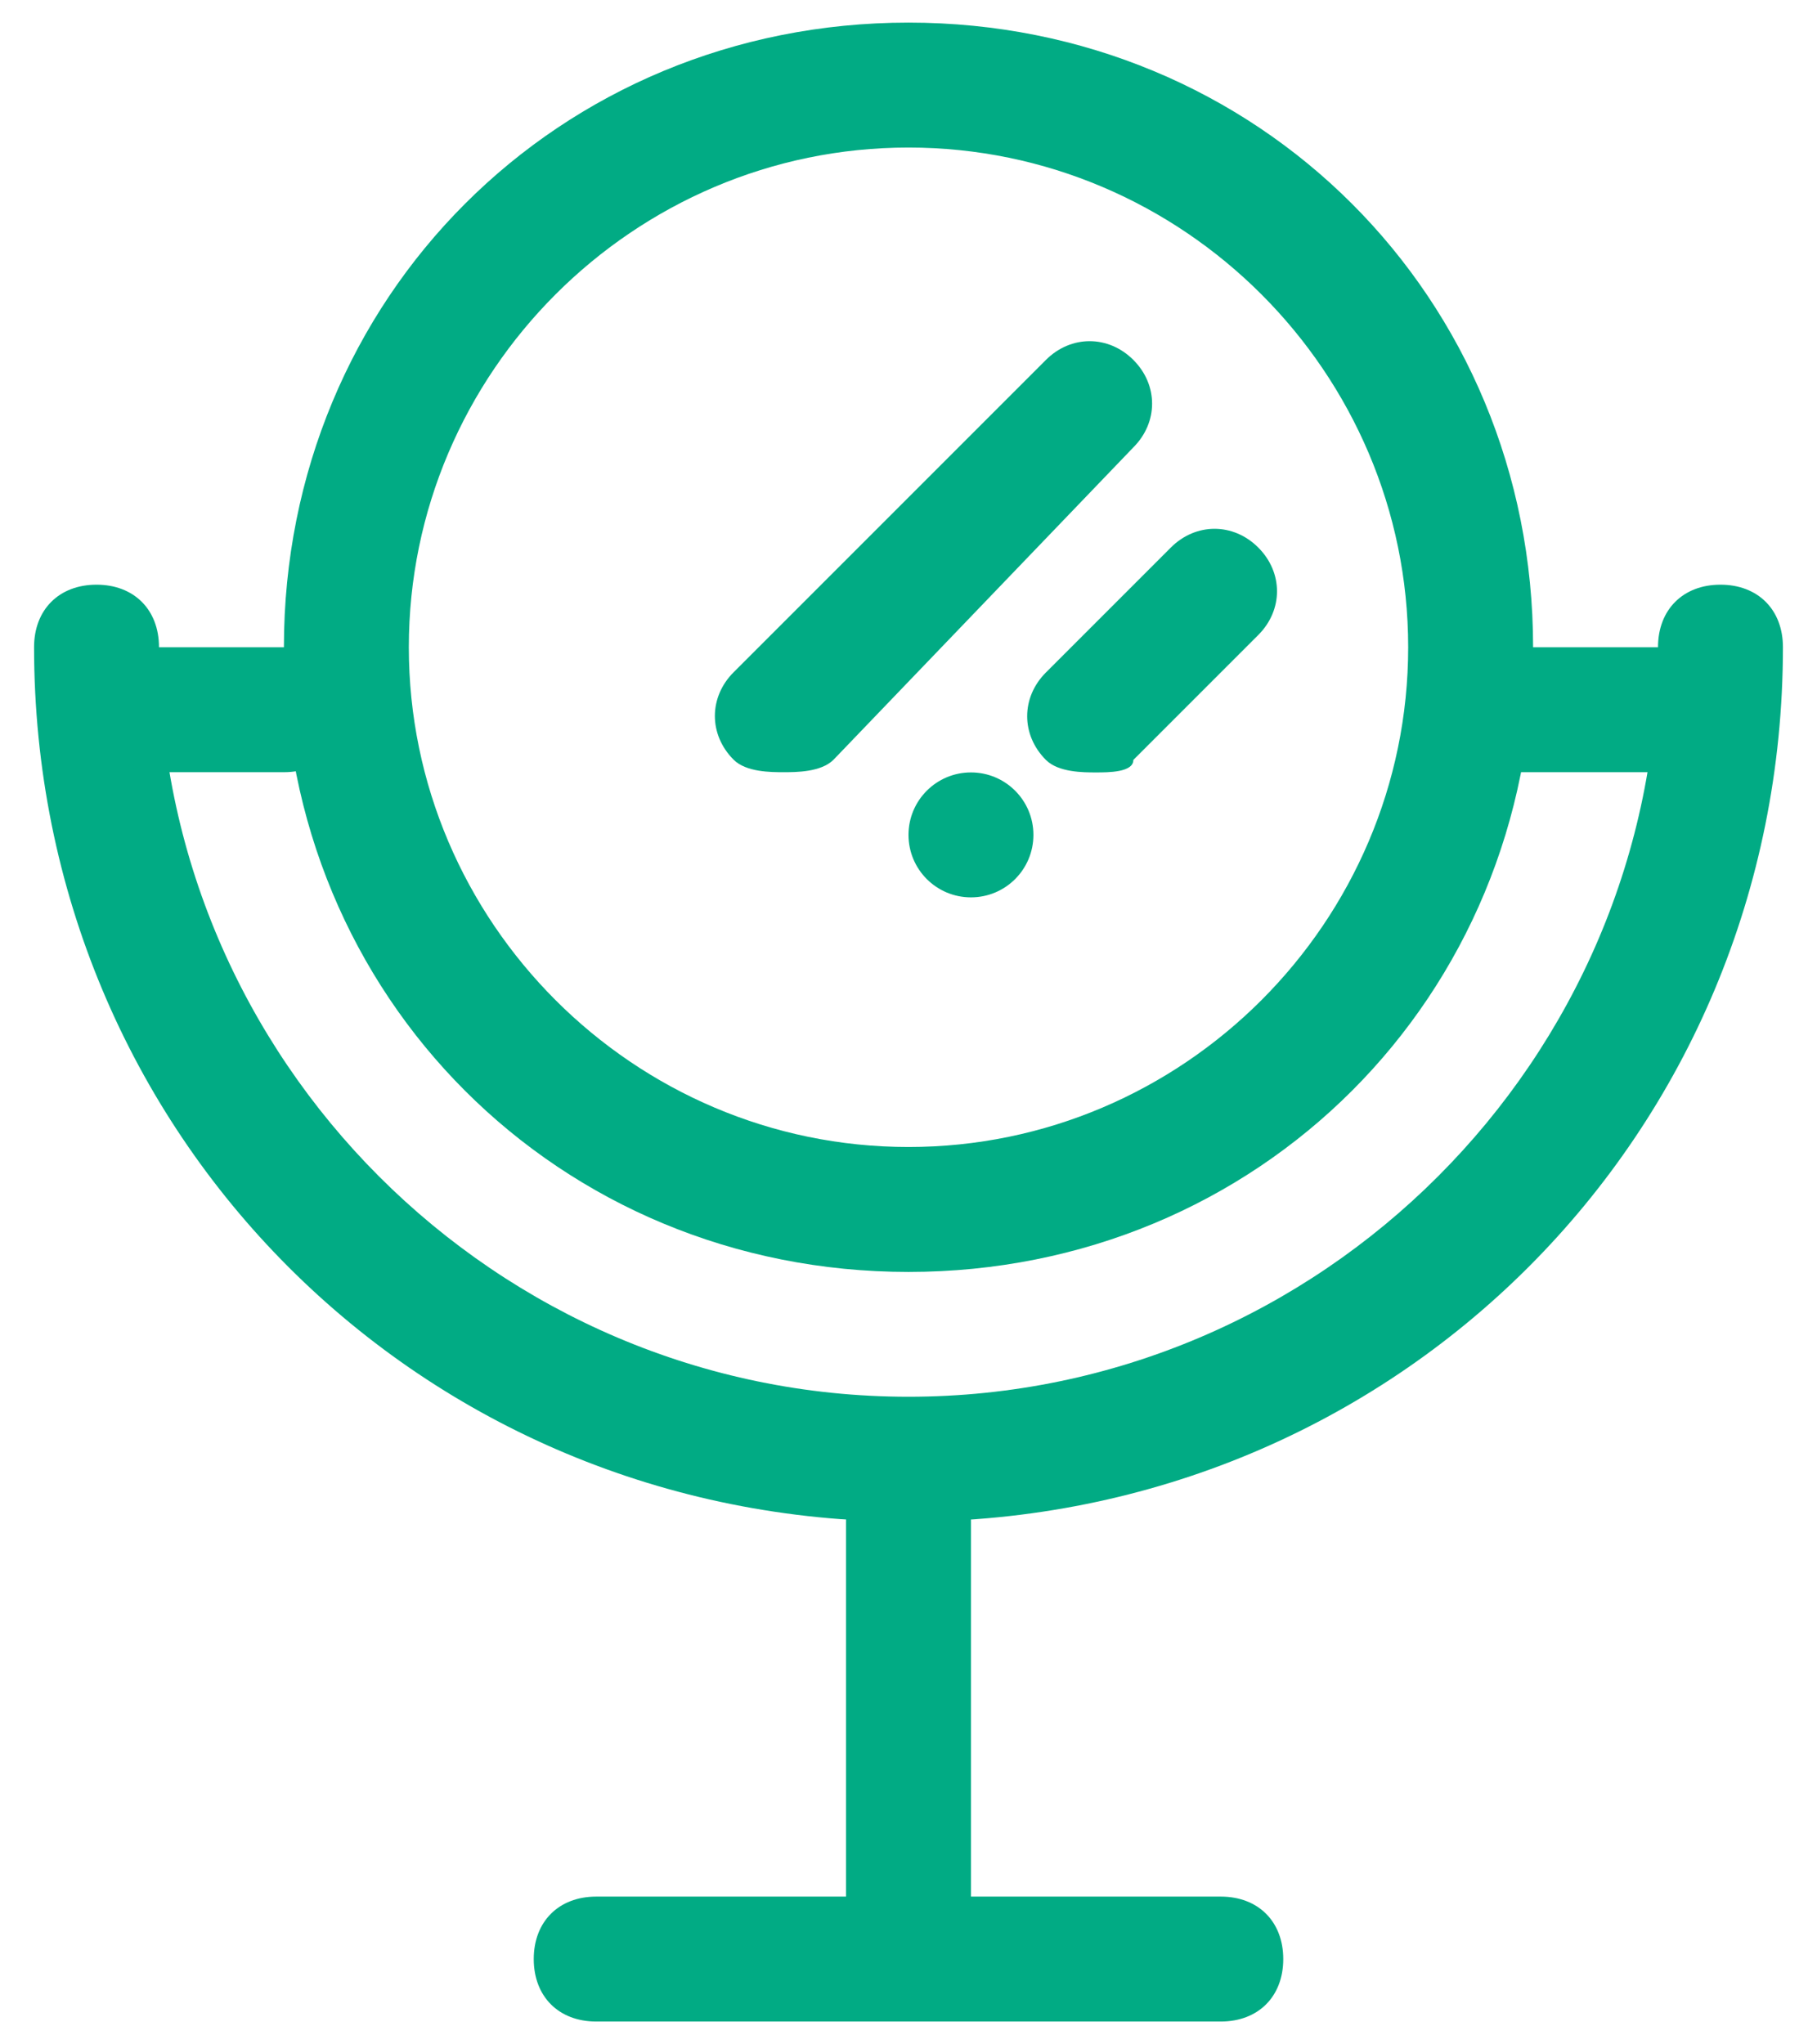 <svg color="#01AB84" width="16" height="18" viewBox="0 0 16 18" fill="none" xmlns="http://www.w3.org/2000/svg">
<path d="M8 11.199C4.92 11.199 2.5 8.779 2.5 5.699C2.5 2.619 4.92 0.199 8 0.199C11.08 0.199 13.5 2.619 13.5 5.699C13.5 8.779 11.08 11.199 8 11.199ZM8 1.299C5.58 1.299 3.6 3.279 3.6 5.699C3.6 8.119 5.58 10.099 8 10.099C10.42 10.099 12.4 8.119 12.4 5.699C12.4 3.279 10.42 1.299 8 1.299Z" fill="currentColor"/>
<path d="M8 13.398C3.71 13.398 0.3 9.988 0.3 5.698C0.3 5.368 0.52 5.148 0.85 5.148C1.18 5.148 1.4 5.368 1.4 5.698C1.4 9.328 4.37 12.298 8 12.298C11.63 12.298 14.6 9.328 14.6 5.698C14.6 5.368 14.82 5.148 15.15 5.148C15.48 5.148 15.7 5.368 15.7 5.698C15.7 9.988 12.29 13.398 8 13.398Z" fill="currentColor"/>
<path d="M2.5 6.799H1.4C1.07 6.799 0.85 6.579 0.85 6.249C0.85 5.919 1.07 5.699 1.4 5.699H2.5C2.83 5.699 3.05 5.919 3.05 6.249C3.05 6.579 2.83 6.799 2.5 6.799Z" fill="currentColor"/>
<path d="M14.93 6.799H12.95C12.62 6.799 12.4 6.579 12.4 6.249C12.4 5.919 12.62 5.699 12.95 5.699H14.93C15.26 5.699 15.48 5.919 15.48 6.249C15.48 6.579 15.15 6.799 14.93 6.799Z" fill="currentColor"/>
<path d="M8 17.252C7.67 17.252 7.45 17.032 7.45 16.702V13.402C7.45 13.072 7.67 12.852 8 12.852C8.33 12.852 8.55 13.072 8.55 13.402V16.702C8.55 17.032 8.33 17.252 8 17.252Z" fill="currentColor"/>
<path d="M10.75 17.799H5.25C4.92 17.799 4.7 17.579 4.7 17.249C4.7 16.919 4.92 16.699 5.25 16.699H10.75C11.08 16.699 11.3 16.919 11.3 17.249C11.3 17.579 11.08 17.799 10.75 17.799Z" fill="currentColor"/>
<path d="M9.65 6.801C9.54 6.801 9.32 6.801 9.21 6.691C8.99 6.471 8.99 6.141 9.21 5.921L10.31 4.821C10.53 4.601 10.86 4.601 11.08 4.821C11.3 5.041 11.3 5.371 11.08 5.591L9.98 6.691C9.98 6.801 9.76 6.801 9.65 6.801Z" fill="currentColor"/>
<path d="M6.9 6.799C6.79 6.799 6.57 6.799 6.46 6.689C6.24 6.469 6.24 6.139 6.46 5.919L9.21 3.169C9.43 2.949 9.76 2.949 9.98 3.169C10.2 3.389 10.2 3.719 9.98 3.939L7.34 6.689C7.23 6.799 7.01 6.799 6.9 6.799Z" fill="currentColor"/>
<path d="M8.55 7.901C8.854 7.901 9.1 7.655 9.1 7.351C9.1 7.047 8.854 6.801 8.55 6.801C8.246 6.801 8 7.047 8 7.351C8 7.655 8.246 7.901 8.55 7.901Z" fill="currentColor"/>
</svg>
